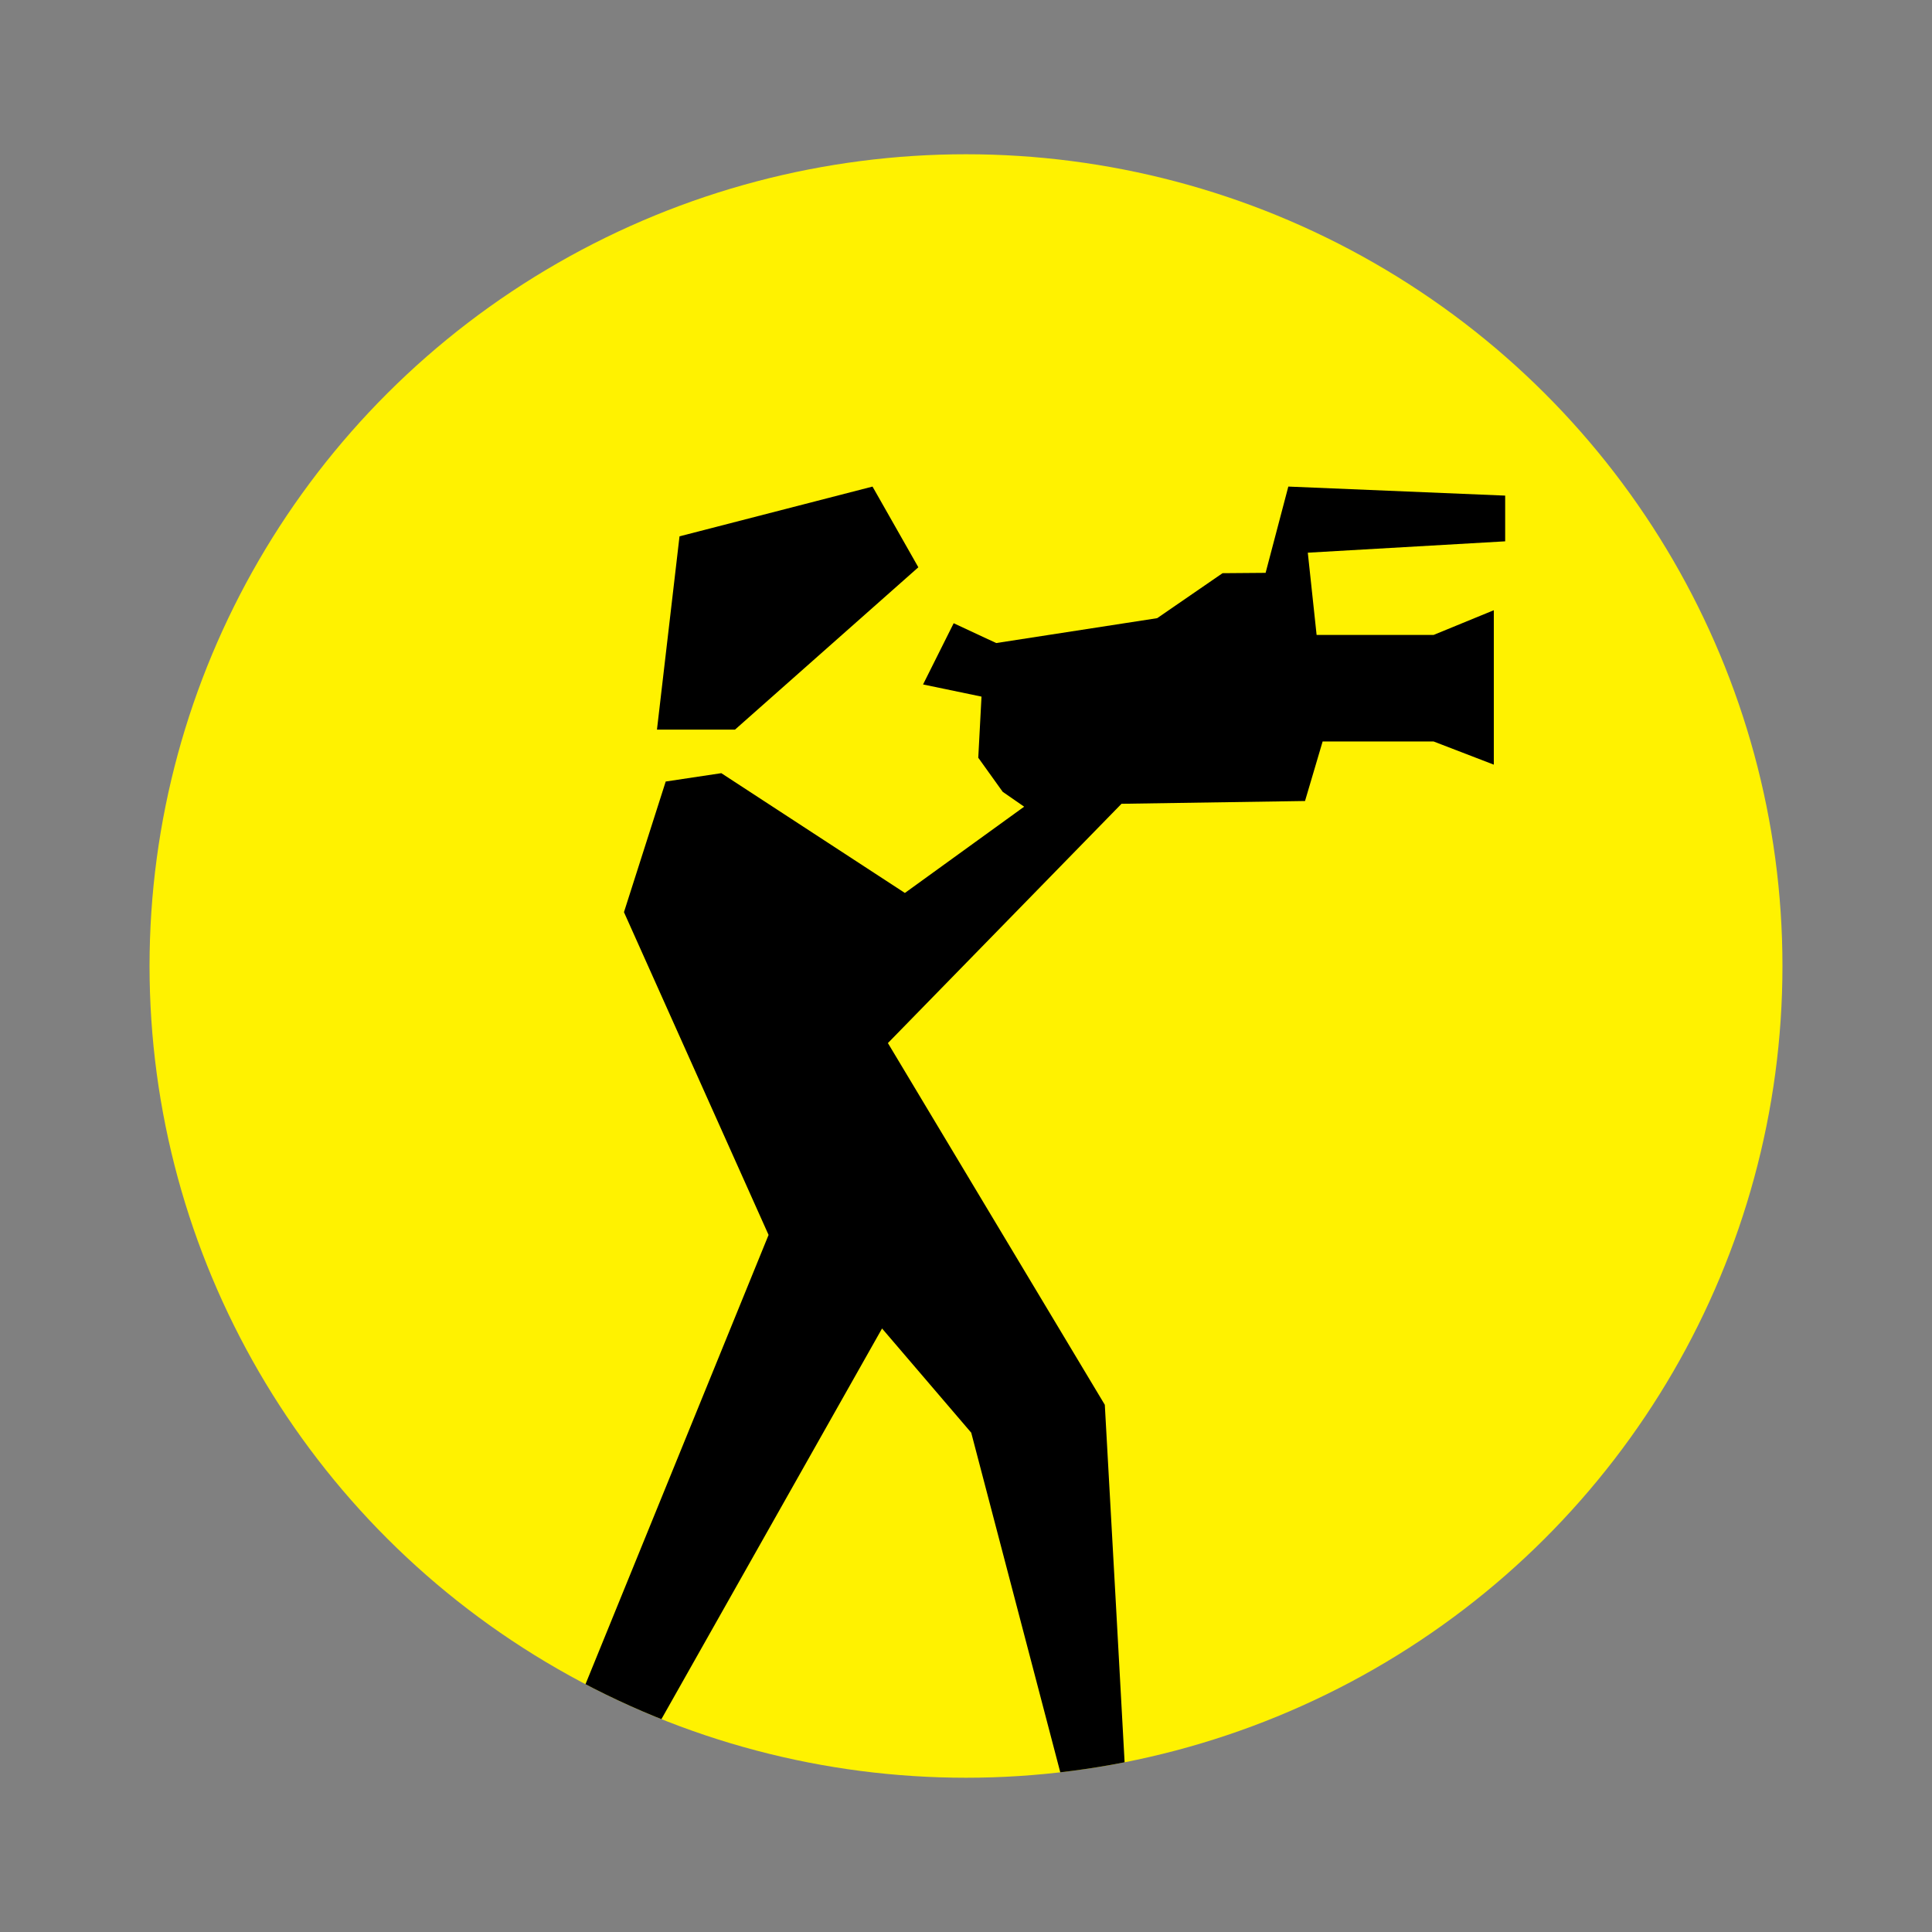<svg xmlns="http://www.w3.org/2000/svg" xmlns:xlink="http://www.w3.org/1999/xlink" viewBox="0 0 340.16 340.16"><rect x="0" y="0" width="340.16" height="340.16" fill="#808080" stroke="none"/><defs><style>.cls-1{fill:none;}.cls-2{clip-path:url(#clip-path);}.cls-3{fill:#fff200;}</style><clipPath id="clip-path"><ellipse class="cls-1" cx="170.08" cy="170.08" rx="143.75" ry="142.92"/></clipPath></defs><g id="Suured_logod" data-name="Suured logod"><g id="Kollased"><g id="SUUR_LOGO_TEKSTITA" data-name="SUUR LOGO TEKSTITA"><g class="cls-2"><ellipse class="cls-3" cx="170.08" cy="170.08" rx="143.75" ry="142.92"/><path d="M194.52,247.34l-38.19-63.69,41.13-42.13,32.31-.49,3.1-10.48h19.54l10.6,4.08V107.44l-10.6,4.35h-20.6l-1.55-14.48,34.75-2V87.26l-38.18-1.59-4,15.19-7.58.06-11.51,7.92-28.34,4.38-7.49-3.49-5.39,10.78,10.29,2.14-.57,10.76,4.3,6,3.78,2.62-21,15.19L127,136.13l-9.79,1.47-7.35,23,25.46,56.83c-10.74,26.36-23.78,58.34-34.52,84.71,1.95,1,3.76,1.63,5.93,2.63,2.47,1.15,4.78,1.64,7.1,2.56L155.3,233.9,171,252.25c5.25,19.93,11.89,45.42,17.14,65.36,1.84-.21,3.25-.14,5.2-.44s3.23-.46,5-.81C197.21,295.37,195.68,268.33,194.52,247.34Z"/><polygon points="129.41 128.46 115.67 128.46 119.64 94.43 153.62 85.67 161.69 99.88 129.41 128.46"/></g></g></g></g></svg>